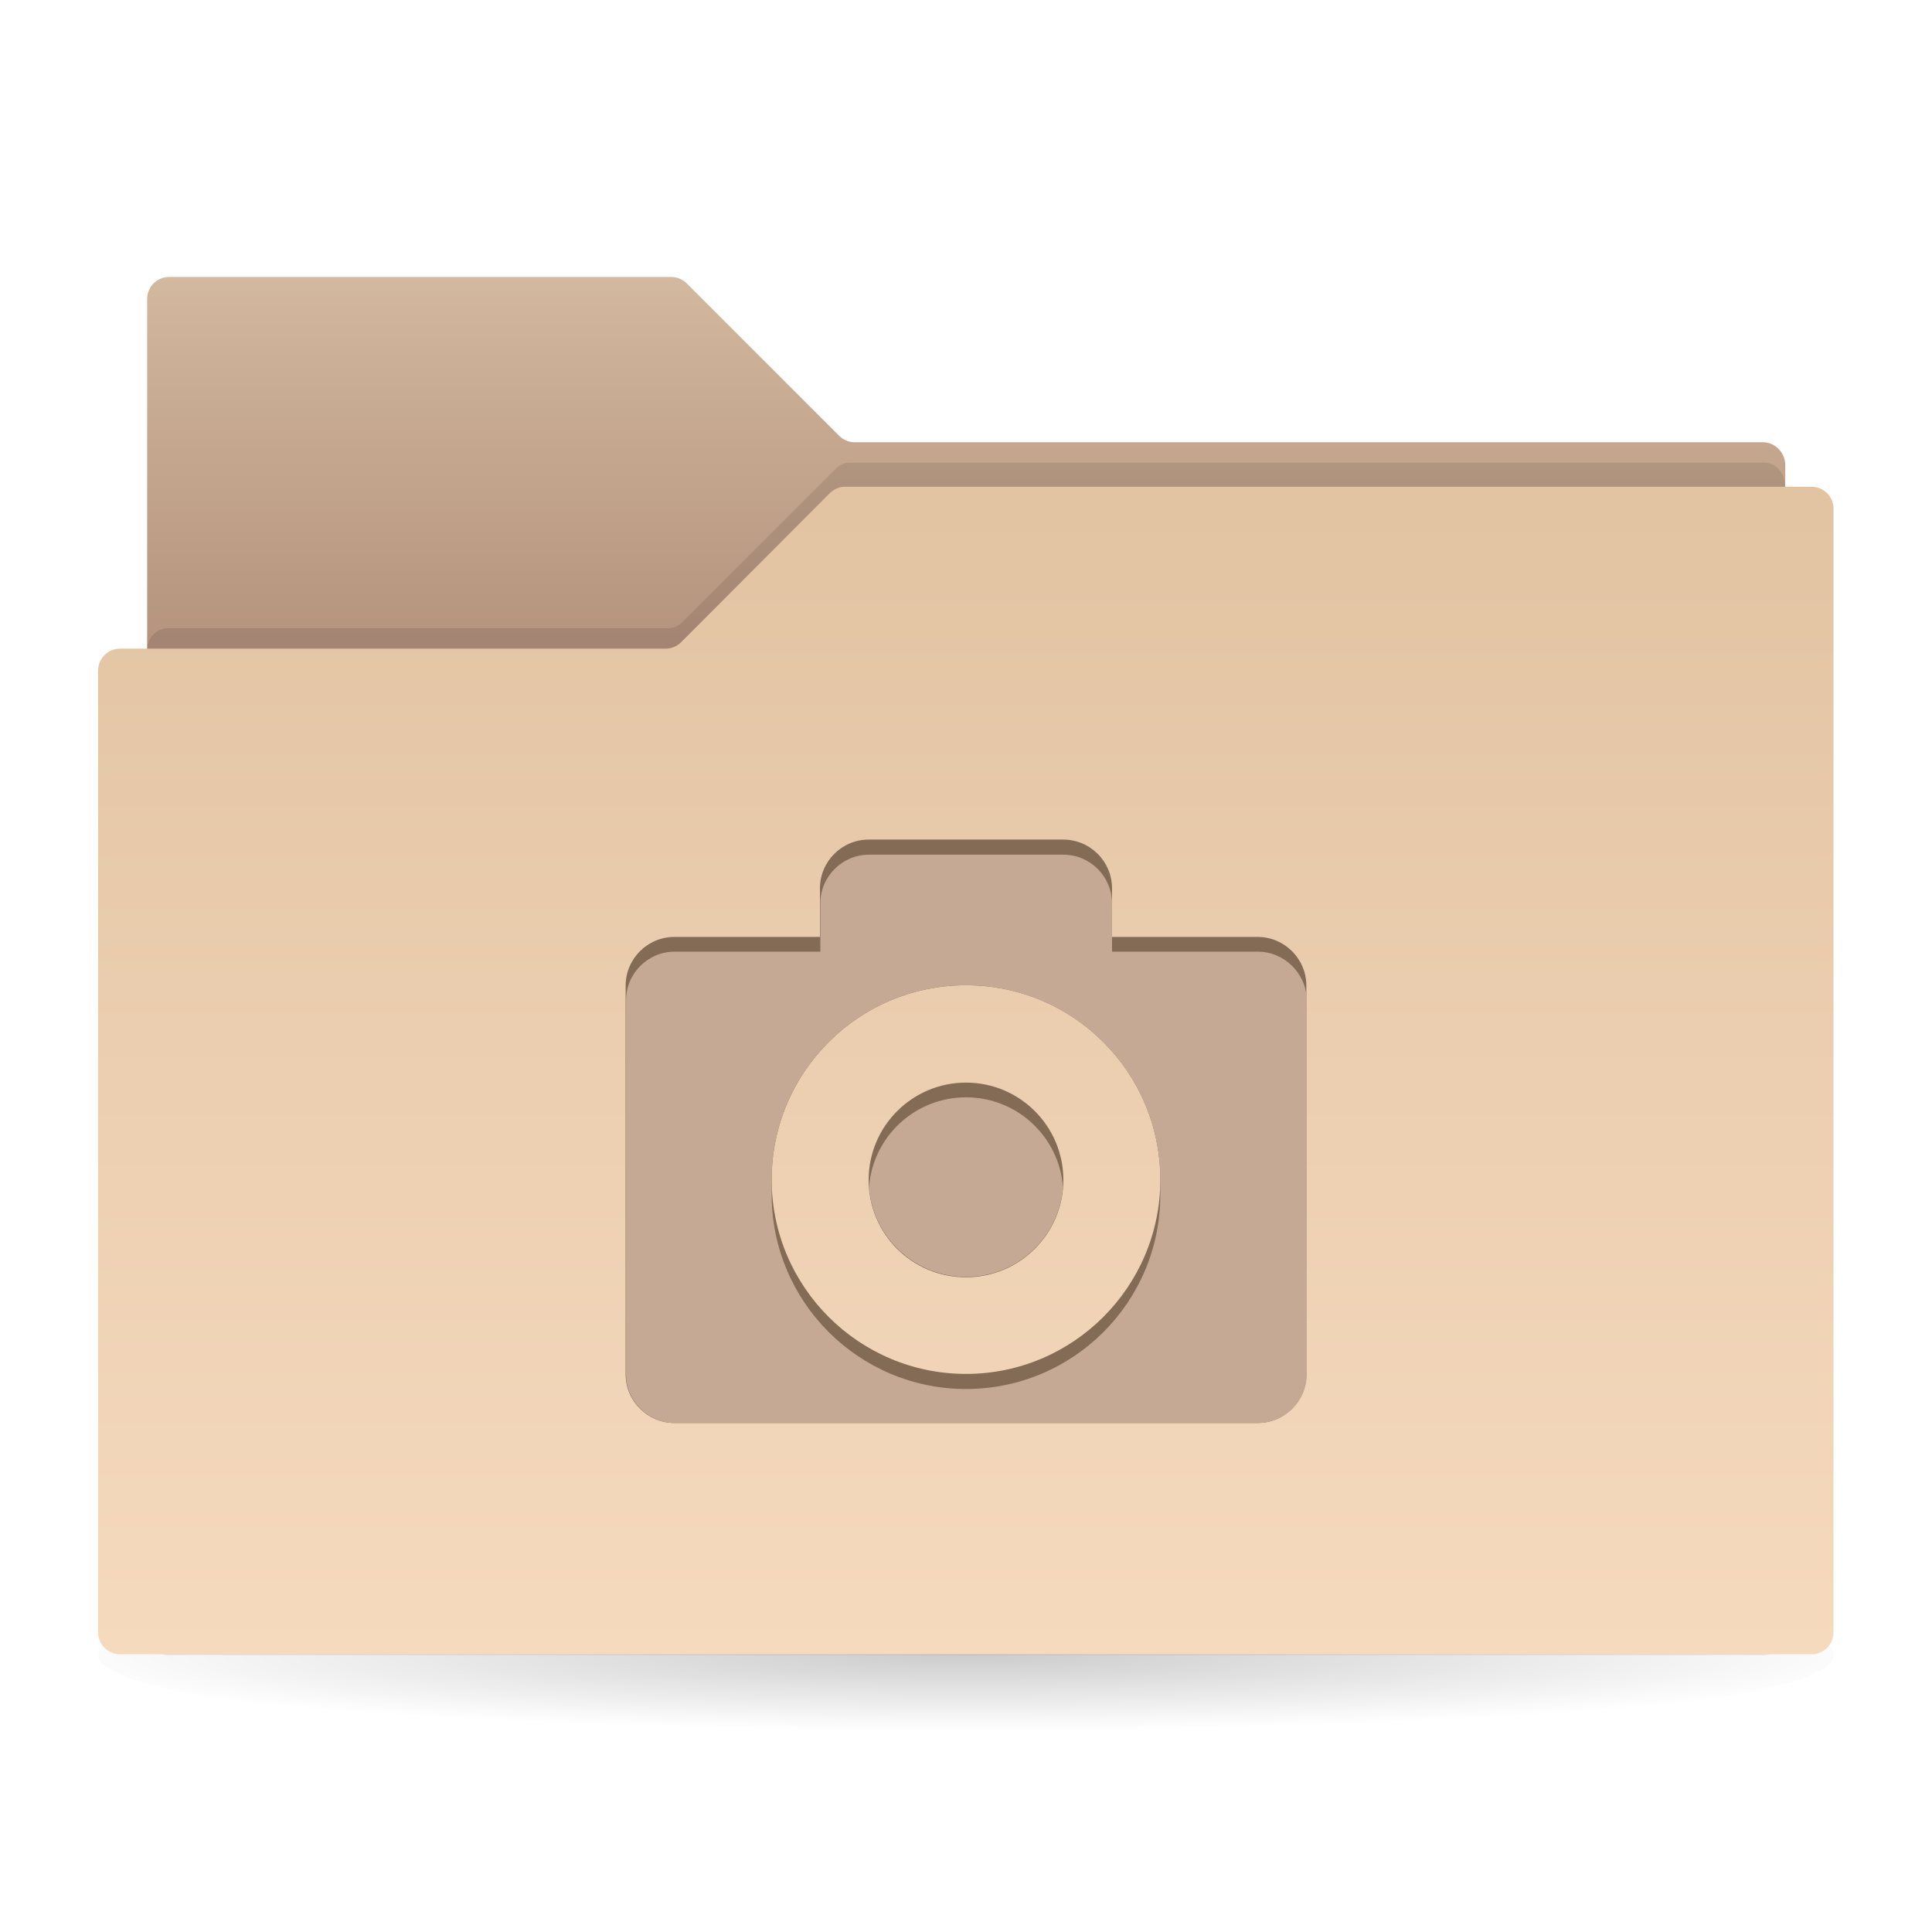 <?xml version="1.0" encoding="UTF-8" standalone="no"?>
<svg
   xmlns:dc="http://purl.org/dc/elements/1.1/"
   xmlns:cc="http://creativecommons.org/ns#"
   xmlns:rdf="http://www.w3.org/1999/02/22-rdf-syntax-ns#"
   xmlns:svg="http://www.w3.org/2000/svg"
   xmlns="http://www.w3.org/2000/svg"
   xml:space="preserve"
   style="enable-background:new 0 0 512 512;"
   viewBox="0 0 512 512"
   y="0px"
   x="0px"
   id="Layer_1"
   version="1.1"><defs
     id="defs422" /><g
     id="g374"><radialGradient
       gradientUnits="userSpaceOnUse"
       gradientTransform="matrix(1 0 0 8.064469e-02 0 402.934)"
       r="248.001"
       cy="441.827"
       cx="256"
       id="SVGID_1_"><stop
         id="stop377"
         style="stop-color:#000000;stop-opacity:0.2"
         offset="0" /><stop
         id="stop379"
         style="stop-color:#000000;stop-opacity:0"
         offset="1" /></radialGradient><ellipse
       id="ellipse381"
       ry="23"
       rx="230"
       cy="438.6"
       cx="256"
       style="fill:url(#SVGID_1_);" /><g
       id="g383"><g
         id="g385"><linearGradient
           y2="73.435"
           x2="256"
           y1="433.799"
           x1="256"
           gradientUnits="userSpaceOnUse"
           id="SVGID_2_"><stop
             id="stop388"
             style="stop-color:#7D4F43"
             offset="0" /><stop
             id="stop390"
             style="stop-color:#86594C"
             offset="0.186" /><stop
             id="stop392"
             style="stop-color:#9F7765"
             offset="0.514" /><stop
             id="stop394"
             style="stop-color:#CCB097"
             offset="0.945" /><stop
             id="stop396"
             style="stop-color:#D3B99F"
             offset="1" /></linearGradient><path
           id="path398"
           d="M467.2,117.2l-240.7,0c-1.6,0-3-0.6-4.1-1.7L182,75.1c-1.1-1.1-2.6-1.7-4.1-1.7H44.8     c-3.2,0-5.8,2.6-5.8,5.8v354.5h434.1l0-310.7C473,119.9,470.4,117.2,467.2,117.2z"
           style="fill:url(#SVGID_2_);" /><path
           id="path400"
           d="M221.3,124.4l-40.4,40.4c-1,1.1-2.4,1.7-3.9,1.7H44.4c-3,0-5.5,2.7-5.5,6v260.1     c0,3.3,2.5,6,5.5,6h423.1c3,0,5.5-2.7,5.5-6v-304c0-3.3-2.5-6-5.5-6H225.2C223.8,122.6,222.4,123.2,221.3,124.4z"
           style="opacity:0.1" /><linearGradient
           y2="128.935"
           x2="256"
           y1="438.565"
           x1="256"
           gradientUnits="userSpaceOnUse"
           id="SVGID_3_"><stop
             id="stop403"
             style="stop-color:#F6DABE"
             offset="0" /><stop
             id="stop405"
             style="stop-color:#E3C5A4"
             offset="0.924" /><stop
             id="stop407"
             style="stop-color:#E2C3A2"
             offset="1" /></linearGradient><path
           id="path409"
           d="M220,130.6l-39.5,39.6c-1.1,1.1-2.6,1.7-4.1,1.7H31.8c-3.2,0-5.8,2.6-5.8,5.8v254.9     c0,3.2,2.6,5.8,5.8,5.8h448.3c3.2,0,5.8-2.6,5.8-5.8V134.8c0-3.2-2.6-5.8-5.8-5.8h-256C222.6,128.9,221.1,129.6,220,130.6z"
           style="fill:url(#SVGID_3_);" /></g></g><g
       id="g411"><path
         d="M230.2,222.5c-7.1,0-12.9,5.8-12.9,12.9v12.9    h-38.6c-7.1,0-12.9,5.8-12.9,12.9v103c0,7.1,5.8,12.9,12.9,12.9h154.6c7.1,0,12.9-5.8,12.9-12.9v-103c0-7.1-5.8-12.9-12.9-12.9    h-38.6v-12.9c0-7.1-5.8-12.9-12.9-12.9H230.2z M256,261.1c28.5,0,51.5,23.1,51.5,51.5s-23.1,51.5-51.5,51.5s-51.5-23.1-51.5-51.5    S227.5,261.1,256,261.1z M256,286.9c-14.2,0-25.8,11.5-25.8,25.8s11.5,25.8,25.8,25.8c14.2,0,25.8-11.5,25.8-25.8    S270.2,286.9,256,286.9z"
         style="fill:#846B55;"
         id="path4975_1_" /><g
         id="g414"><path
           id="path416"
           d="M256,290.8c-13.6,0-24.7,10.5-25.7,23.8c1,13.3,12.1,23.8,25.7,23.8s24.7-10.5,25.7-23.8     C280.7,301.3,269.6,290.8,256,290.8z"
           style="fill:#C5A994;" /><path
           id="path418"
           d="M333.3,252.2h-38.6v-3.9v-8.9c0-7.1-5.8-12.9-12.9-12.9h-51.5c-7.1,0-12.9,5.8-12.9,12.9v8.9v3.9     h-38.6c-7.1,0-12.9,5.8-12.9,12.9v99.1c0,7.1,5.8,12.9,12.9,12.9h154.6c7.1,0,12.9-5.8,12.9-12.9V265     C346.2,258,340.4,252.2,333.3,252.2z M307.5,316.6c0,28.5-23.1,51.5-51.5,51.5s-51.5-23.1-51.5-51.5c0-0.7,0-1.3,0-2     c0-0.7,0-1.3,0-2c0-28.5,23.1-51.5,51.5-51.5s51.5,23.1,51.5,51.5c0,0.7,0,1.3,0,2C307.5,315.2,307.5,315.9,307.5,316.6z"
           style="fill:#C5A994;" /></g></g></g></svg>